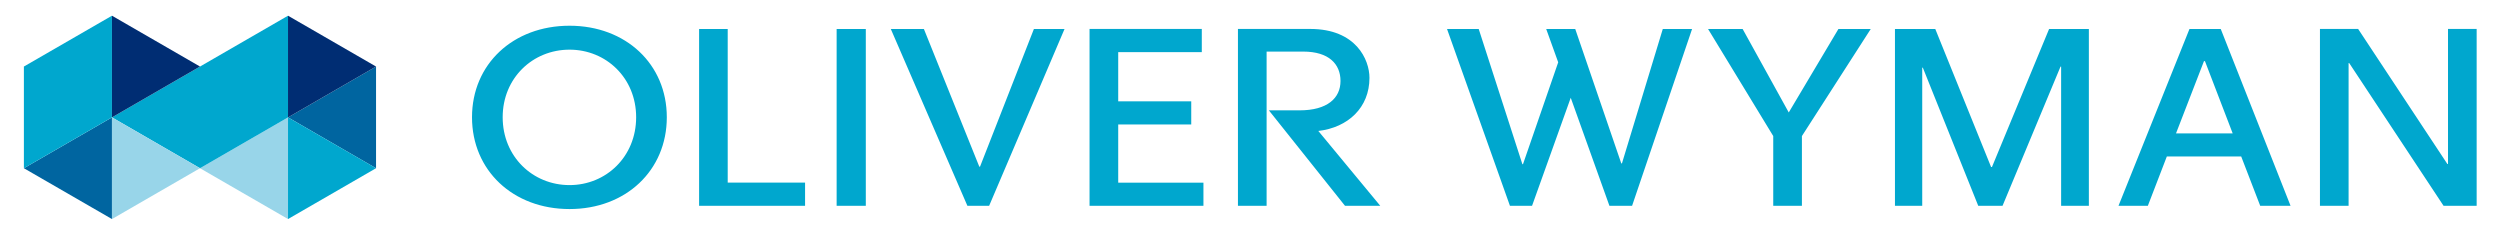 <svg width="213" height="20" viewBox="0 0 213 20" fill="none" xmlns="http://www.w3.org/2000/svg">
    <path d="M24.541 18.663L17.039 14.332L24.541 10.001V18.663Z" fill="#98D5E9"/>
    <path d="M9.538 18.663L2.035 14.332L9.538 10.001V18.663Z" fill="#0065A0"/>
    <path d="M17.04 14.333L24.542 10.001V1.337L9.539 10.001L17.04 14.333Z" fill="#00A7CE"/>
    <path d="M32.039 14.333L24.539 10.001L32.039 5.669V14.333Z" fill="#0065A0"/>
    <path d="M24.539 18.663L32.039 14.332L24.539 10.001V18.663Z" fill="#00A7CE"/>
    <path d="M9.538 1.338L2.035 5.669V14.333L9.538 10V1.338Z" fill="#00A7CE"/>
    <path d="M9.539 10.001L17.04 5.669L9.539 1.338V10.001Z" fill="#002D73"/>
    <path d="M9.539 18.663L17.04 14.332L9.539 10.001V18.663Z" fill="#98D5E9"/>
    <path d="M24.539 10.001L32.039 5.669L24.539 1.338V10.001Z" fill="#002D73"/>
    <path d="M88.089 2.468L83.498 14.199H83.436L78.715 2.468H75.896L82.421 17.532H84.275L90.699 2.468H88.089ZM92.829 2.466V17.534H102.533V15.563H95.272V10.603H101.494V8.631H95.272V4.439H102.393V2.466H92.829ZM48.524 15.77C45.394 15.77 42.828 13.348 42.828 9.989C42.828 6.644 45.394 4.231 48.524 4.231C51.642 4.231 54.2 6.644 54.2 9.989C54.2 13.348 51.642 15.77 48.524 15.77ZM48.524 2.192C43.709 2.192 40.215 5.471 40.215 9.989C40.215 14.521 43.709 17.811 48.524 17.811C53.328 17.811 56.812 14.521 56.812 9.989C56.812 5.471 53.328 2.192 48.524 2.192ZM59.563 2.468V17.534H68.592V15.558H62.001V2.468H59.563ZM71.281 2.468V17.534H73.767V4.808V2.468H71.281ZM112.321 11.158C114.858 10.862 116.678 9.165 116.678 6.633C116.678 5.096 115.544 2.466 111.631 2.466H105.473V17.534H107.915V4.395H111.038C113.21 4.395 114.211 5.451 114.211 6.901C114.211 8.353 113.102 9.402 110.721 9.402H108.108L114.594 17.534H117.598L112.321 11.158ZM139.054 17.533H137.122L133.827 8.33L130.531 17.533H128.646L123.286 2.468H125.986L129.706 13.988H129.759L132.759 5.308L131.736 2.468H134.21L138.132 13.921H138.19L141.67 2.468H144.166L139.054 17.533ZM169.641 14.23L164.886 2.469H161.45V17.534H163.774V5.764H163.825L168.546 17.534H170.616L175.557 5.673H175.608V17.534H177.971V2.469H174.583L169.715 14.23H169.641ZM156.635 2.468L152.402 9.581L148.472 2.468H145.525L151.08 11.591V17.532H153.523V11.591L159.389 2.468H156.635ZM208.514 13.97L200.913 2.466H197.66V17.535H200.1V5.376H200.154L208.192 17.535H211.011V2.466H208.57V13.97H208.514ZM187.861 5.206L190.224 11.363H185.397L187.78 5.206H187.861ZM186.543 2.468L180.496 17.535H182.996L184.614 13.333H190.951L192.57 17.535H195.155L189.207 2.468H186.543Z" fill="#00A7CE"/>
</svg>
